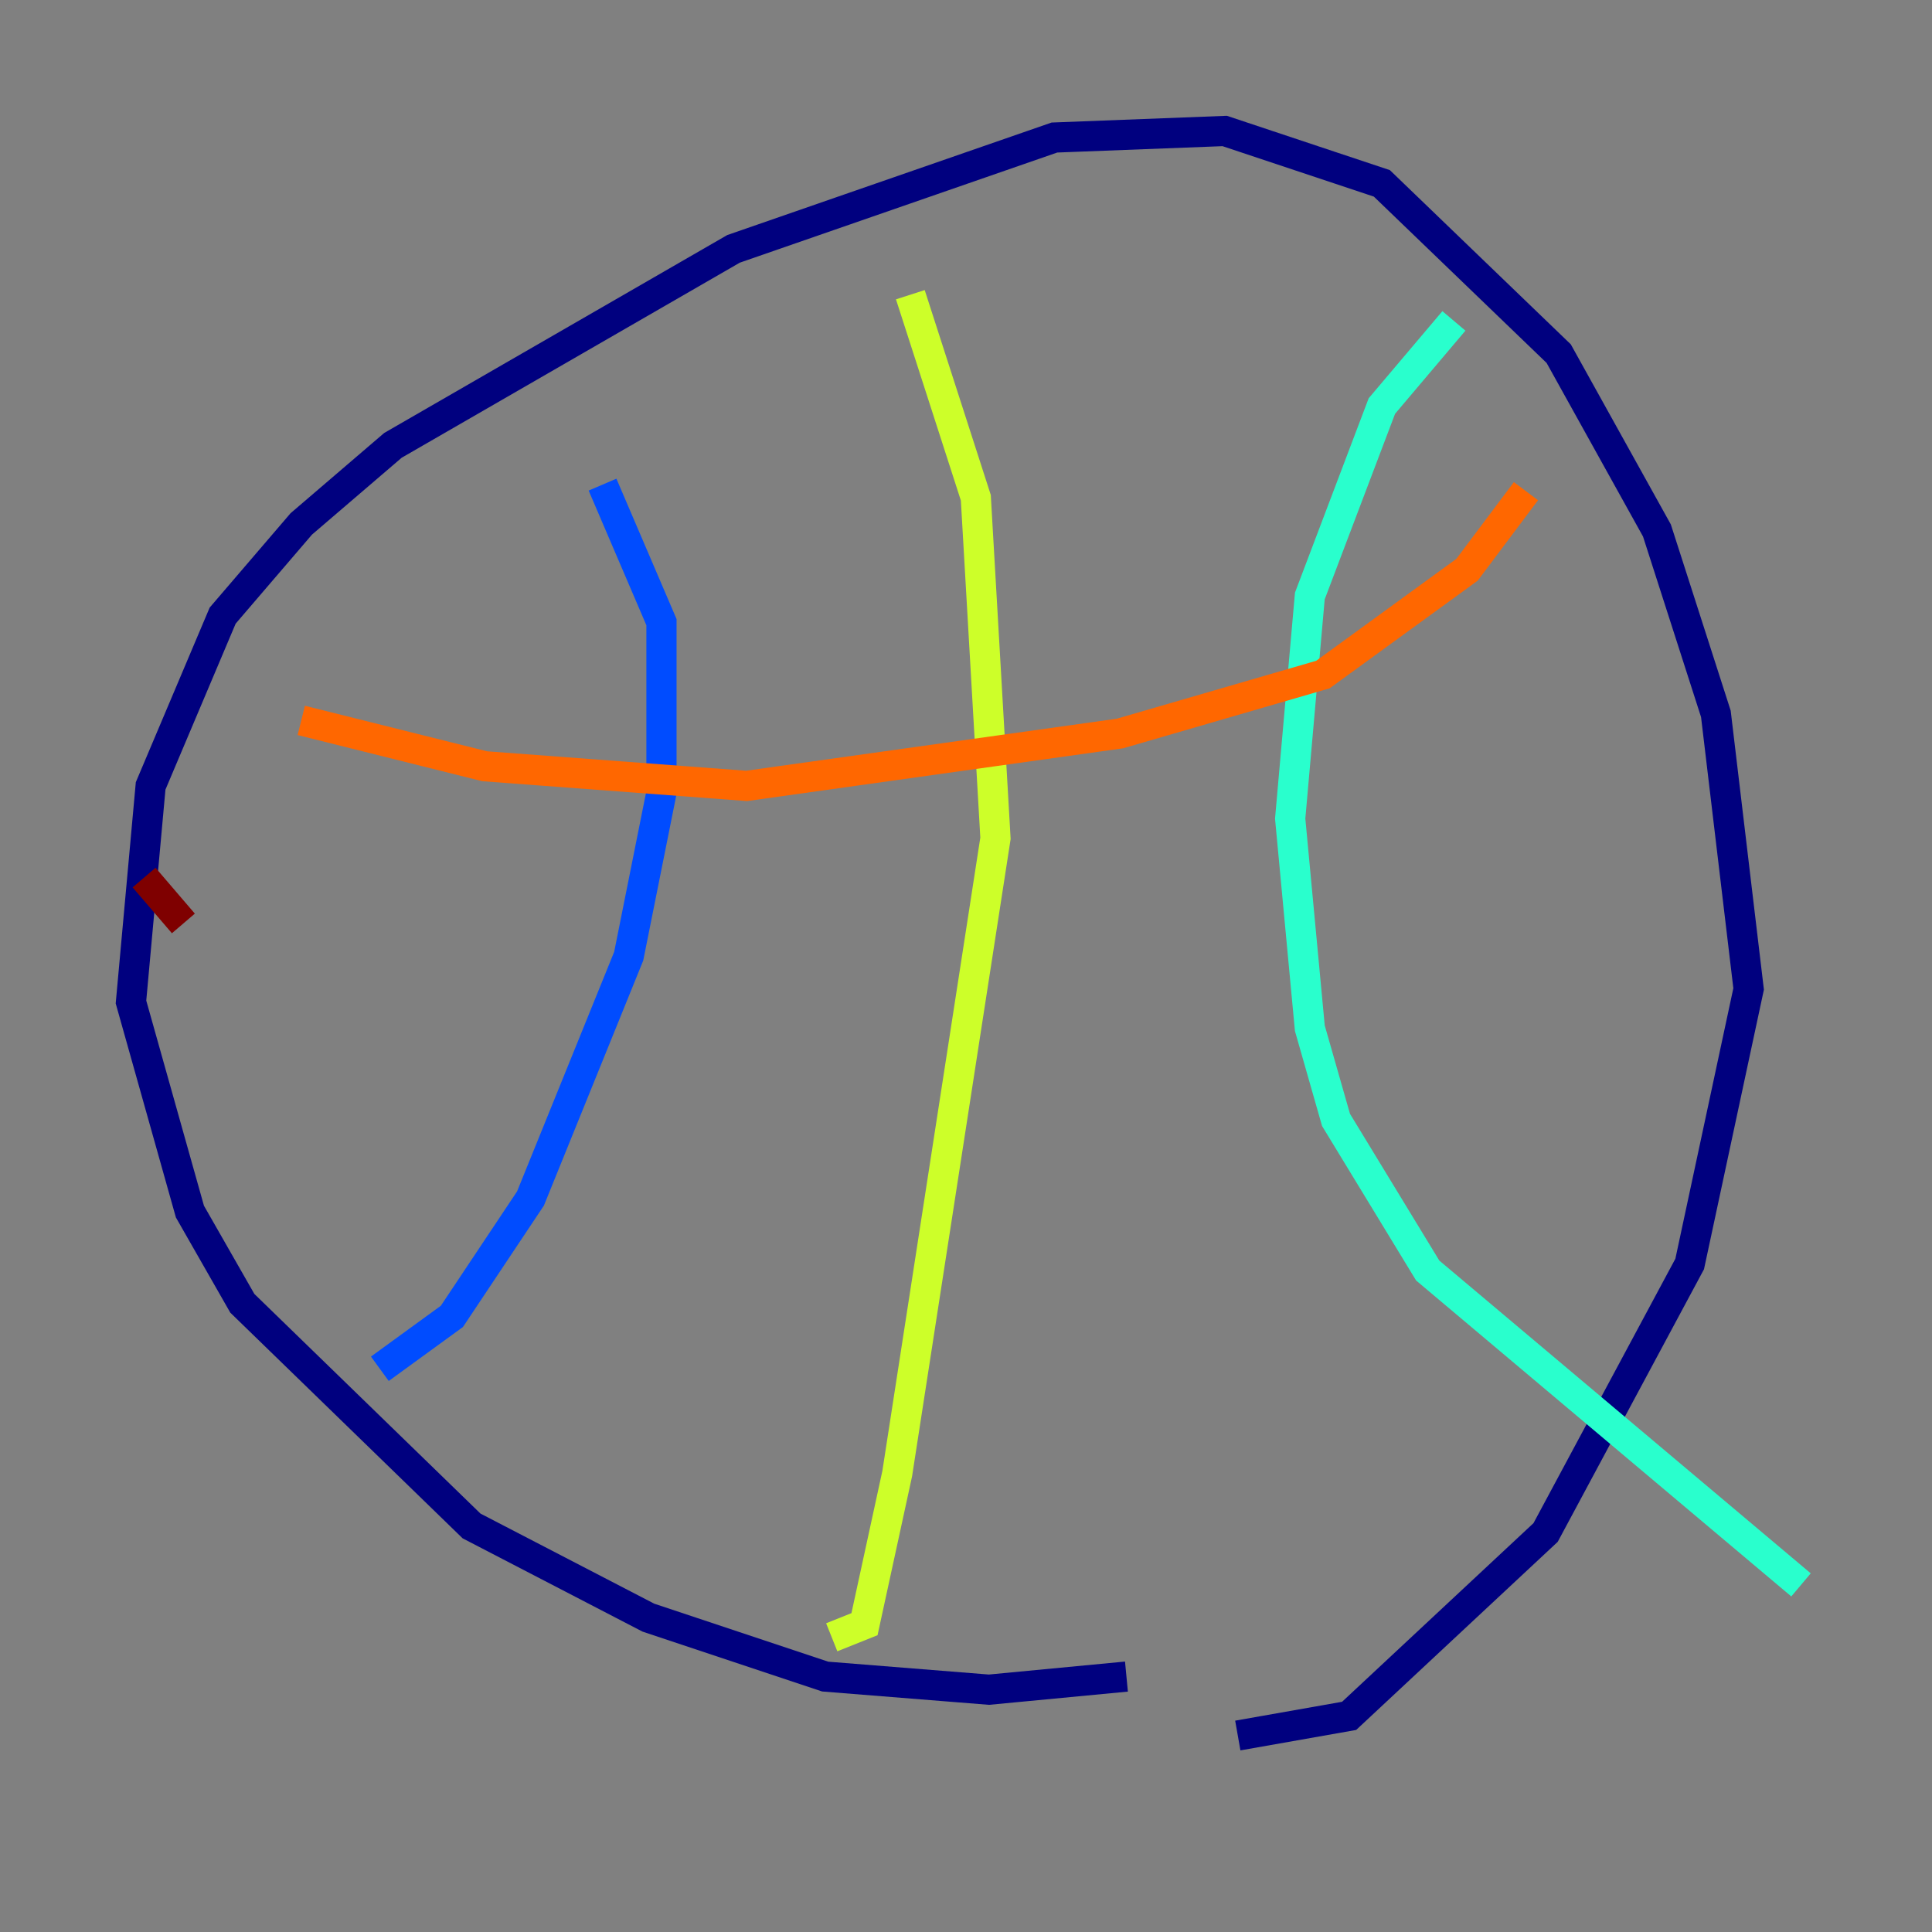 <?xml version="1.0" encoding="utf-8" ?>
<svg baseProfile="tiny" height="128" version="1.2" viewBox="0,0,128,128" width="128" xmlns="http://www.w3.org/2000/svg" xmlns:ev="http://www.w3.org/2001/xml-events" xmlns:xlink="http://www.w3.org/1999/xlink"><rect x="0" y="0" width="128" height="128" fill="#808080" stroke="none"/><defs /><polyline fill="none" points="74.63,111.078 65.519,111.946 54.671,111.078 42.956,107.173 31.241,101.098 16.054,86.346 12.583,80.271 8.678,66.386 9.98,52.068 14.752,40.786 19.959,34.712 26.034,29.505 48.597,16.488 69.858,9.112 81.139,8.678 91.552,12.149 103.268,23.43 109.776,35.146 113.681,47.295 115.851,65.519 111.946,83.742 102.4,101.532 89.383,113.681 82.007,114.983" stroke="#00007f" stroke-width="2" /><polyline fill="none" points="39.919,32.108 43.824,41.22 43.824,52.502 41.654,63.349 35.146,79.403 29.939,87.214 25.166,90.685" stroke="#004cff" stroke-width="2" /><polyline fill="none" points="96.325,21.261 91.552,26.902 86.78,39.485 85.478,54.237 86.78,68.122 88.515,74.197 94.59,84.176 119.322,105.003" stroke="#29ffcd" stroke-width="2" /><polyline fill="none" points="60.312,19.525 64.651,32.976 65.953,55.539 59.444,97.627 57.275,107.607 55.105,108.475" stroke="#cdff29" stroke-width="2" /><polyline fill="none" points="19.959,47.729 32.108,50.766 49.464,52.068 74.197,48.597 87.647,44.691 97.193,37.749 101.098,32.542" stroke="#ff6700" stroke-width="2" /><polyline fill="none" points="9.546,58.142 12.149,61.18" stroke="#7f0000" stroke-width="2" /></svg>